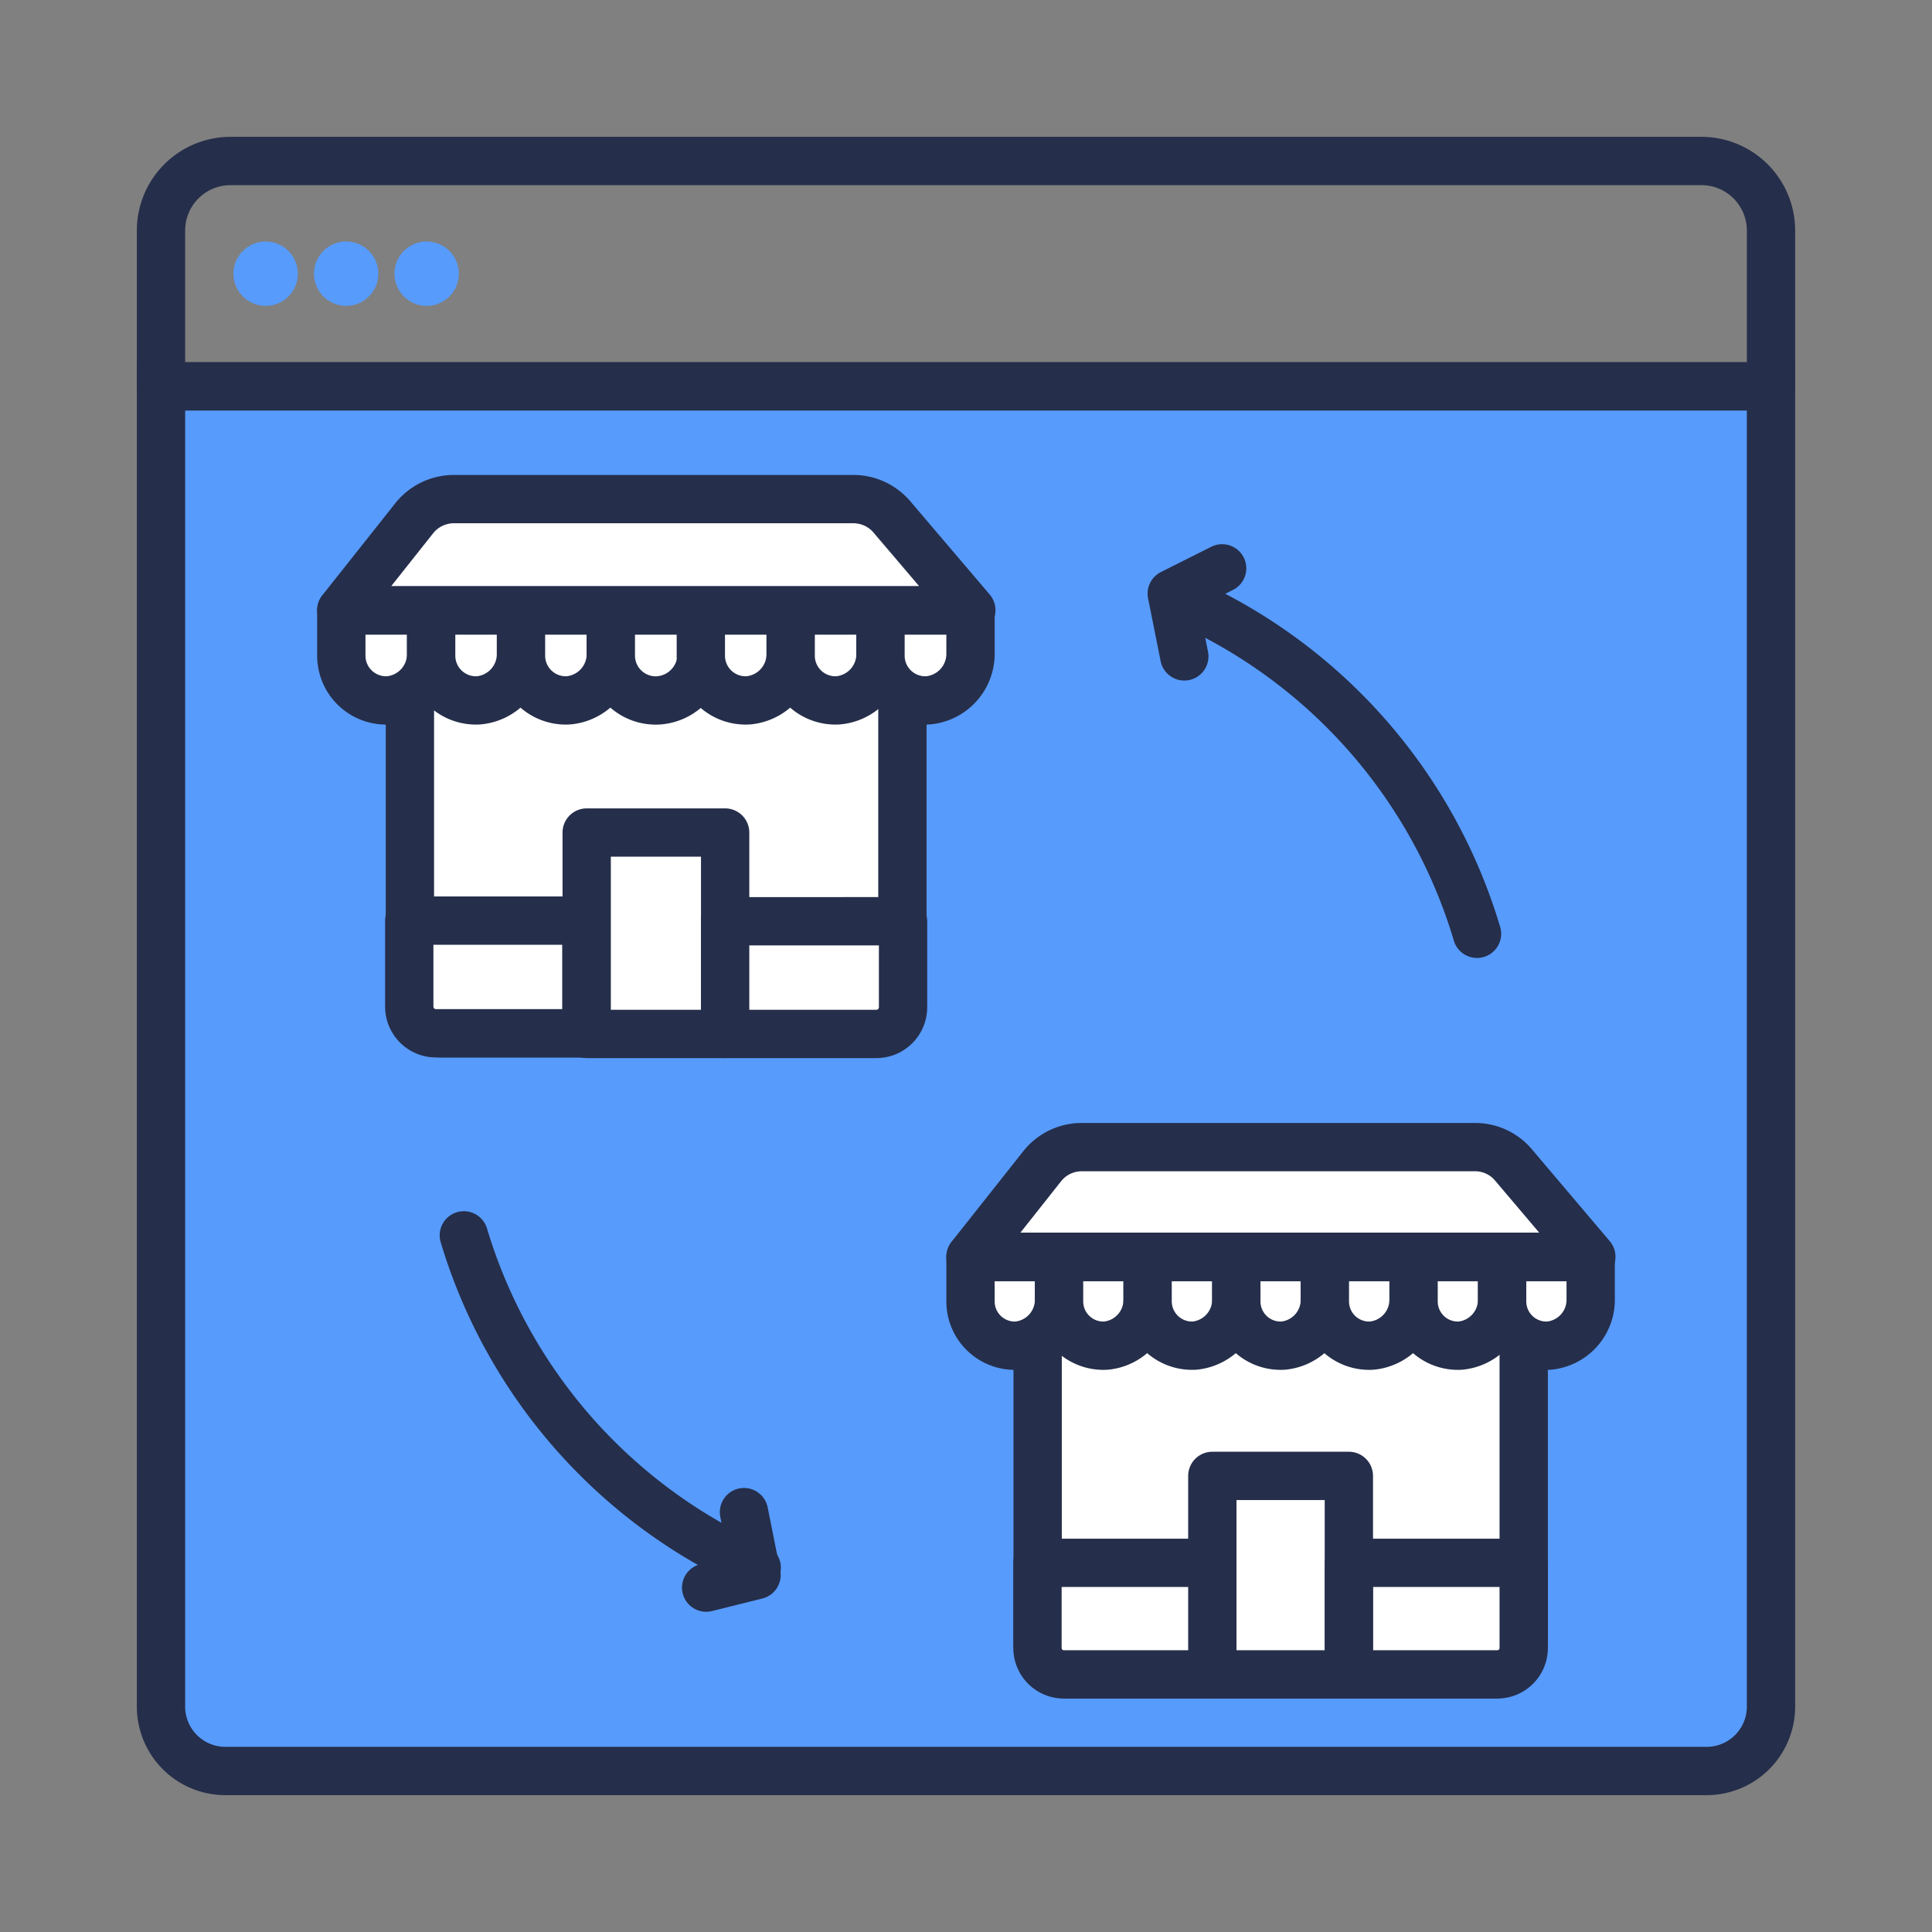 <svg id="Layer_1" data-name="Layer 1" xmlns="http://www.w3.org/2000/svg" viewBox="0 0 120 120"><rect x="0" y="0" width="120" height="120" fill="#808080" stroke="none"/><defs><style>.cls-1{fill:none;}.cls-1,.cls-2,.cls-4{stroke:#252e4a;stroke-width:3px;}.cls-1,.cls-4{stroke-linecap:round;stroke-linejoin:round;}.cls-2,.cls-3{fill:#579bfc;}.cls-2{stroke-miterlimit:10;}.cls-4{fill:#fff;}</style></defs><title>B2B Software</title><path class="cls-1" d="M14.32,10h91.36A4.32,4.32,0,0,1,110,14.32V24a0,0,0,0,1,0,0H10a0,0,0,0,1,0,0V14.32A4.32,4.32,0,0,1,14.32,10Z"/><path class="cls-2" d="M10,24H110a0,0,0,0,1,0,0v82a4,4,0,0,1-4,4H14a4,4,0,0,1-4-4V24A0,0,0,0,1,10,24Z"/><circle class="cls-3" cx="16.5" cy="17" r="2"/><circle class="cls-3" cx="21.5" cy="17" r="2"/><circle class="cls-3" cx="26.5" cy="17" r="2"/><path class="cls-1" d="M47,97.37l-.1-.05A32.91,32.91,0,0,1,28.81,76.73"/><path class="cls-1" d="M73.56,37.32A32.91,32.91,0,0,1,91.74,58"/><polyline class="cls-1" points="46.21 93.92 46.89 97.32 46.99 97.83 43.86 98.61"/><polyline class="cls-1" points="73.56 40.77 72.78 36.87 75.91 35.3"/><path class="cls-4" d="M64.44,80.88h30.2a0,0,0,0,1,0,0V102a2,2,0,0,1-2,2H66.45a2,2,0,0,1-2-2V80.88A0,0,0,0,1,64.44,80.88Z"/><path class="cls-4" d="M60.28,80.83a2.75,2.75,0,0,0,2.9,2.75,2.87,2.87,0,0,0,2.6-2.91V78.08h-5.5Z"/><path class="cls-4" d="M65.78,80.83a2.75,2.75,0,0,0,2.9,2.75,2.86,2.86,0,0,0,2.6-2.91V78.08h-5.5Z"/><path class="cls-4" d="M71.28,80.83a2.76,2.76,0,0,0,2.9,2.75,2.87,2.87,0,0,0,2.61-2.91V78.08H71.28Z"/><path class="cls-4" d="M76.79,80.83a2.75,2.75,0,0,0,2.9,2.75,2.86,2.86,0,0,0,2.6-2.91V78.08h-5.5Z"/><path class="cls-4" d="M82.29,80.83a2.75,2.75,0,0,0,2.9,2.75,2.87,2.87,0,0,0,2.61-2.91V78.08H82.29Z"/><path class="cls-4" d="M87.8,80.83a2.75,2.75,0,0,0,2.9,2.75,2.87,2.87,0,0,0,2.6-2.91V78.08H87.8Z"/><path class="cls-4" d="M93.3,80.83a2.75,2.75,0,0,0,2.9,2.75,2.86,2.86,0,0,0,2.6-2.91V78.08H93.3Z"/><rect class="cls-4" x="75.3" y="91.67" width="8.48" height="12.33"/><path class="cls-4" d="M60.28,78.06l4.45-5.62a3.13,3.13,0,0,1,2.45-1.19h24.4A3.11,3.11,0,0,1,94,72.35l4.84,5.71Z"/><path class="cls-4" d="M64.44,97.07H75.3a0,0,0,0,1,0,0V104a0,0,0,0,1,0,0H66.08a1.64,1.64,0,0,1-1.64-1.64v-5.3A0,0,0,0,1,64.44,97.07Z"/><path class="cls-4" d="M85.41,97.07h9.22a0,0,0,0,1,0,0V104a0,0,0,0,1,0,0H83.78a0,0,0,0,1,0,0V98.7A1.64,1.64,0,0,1,85.41,97.07Z" transform="translate(178.42 201.07) rotate(180)"/><path class="cls-4" d="M25.42,40.77H56.05a0,0,0,0,1,0,0V62.18a2,2,0,0,1-2,2H27.46a2,2,0,0,1-2-2V40.77A0,0,0,0,1,25.42,40.77Z"/><path class="cls-4" d="M21.2,40.71a2.78,2.78,0,0,0,2.94,2.79,2.89,2.89,0,0,0,2.64-2.94V37.92H21.2Z"/><path class="cls-4" d="M26.78,40.71a2.78,2.78,0,0,0,2.94,2.79,2.89,2.89,0,0,0,2.64-2.94V37.92H26.78Z"/><path class="cls-4" d="M32.36,40.71A2.78,2.78,0,0,0,35.3,43.5a2.89,2.89,0,0,0,2.64-2.94V37.92H32.36Z"/><path class="cls-4" d="M37.94,40.71a2.79,2.79,0,0,0,3,2.79,2.89,2.89,0,0,0,2.64-2.94V37.92H37.94Z"/><path class="cls-4" d="M43.53,40.71a2.78,2.78,0,0,0,2.94,2.79,2.89,2.89,0,0,0,2.64-2.94V37.92H43.53Z"/><path class="cls-4" d="M49.11,40.71a2.78,2.78,0,0,0,2.94,2.79,2.89,2.89,0,0,0,2.64-2.94V37.92H49.11Z"/><path class="cls-4" d="M54.69,40.71a2.78,2.78,0,0,0,2.94,2.79,2.9,2.9,0,0,0,2.65-2.94V37.92H54.69Z"/><rect class="cls-4" x="36.44" y="51.71" width="8.6" height="12.51"/><path class="cls-4" d="M21.2,37.9l4.52-5.7A3.15,3.15,0,0,1,28.2,31H53a3.15,3.15,0,0,1,2.41,1.12l4.92,5.78Z"/><path class="cls-4" d="M25.42,57.18h11a0,0,0,0,1,0,0v7a0,0,0,0,1,0,0H27.08a1.66,1.66,0,0,1-1.66-1.66V57.18A0,0,0,0,1,25.42,57.18Z"/><path class="cls-4" d="M46.69,57.18h9.36a0,0,0,0,1,0,0v7a0,0,0,0,1,0,0H45a0,0,0,0,1,0,0V58.84A1.66,1.66,0,0,1,46.69,57.18Z" transform="translate(101.09 121.4) rotate(180)"/></svg>